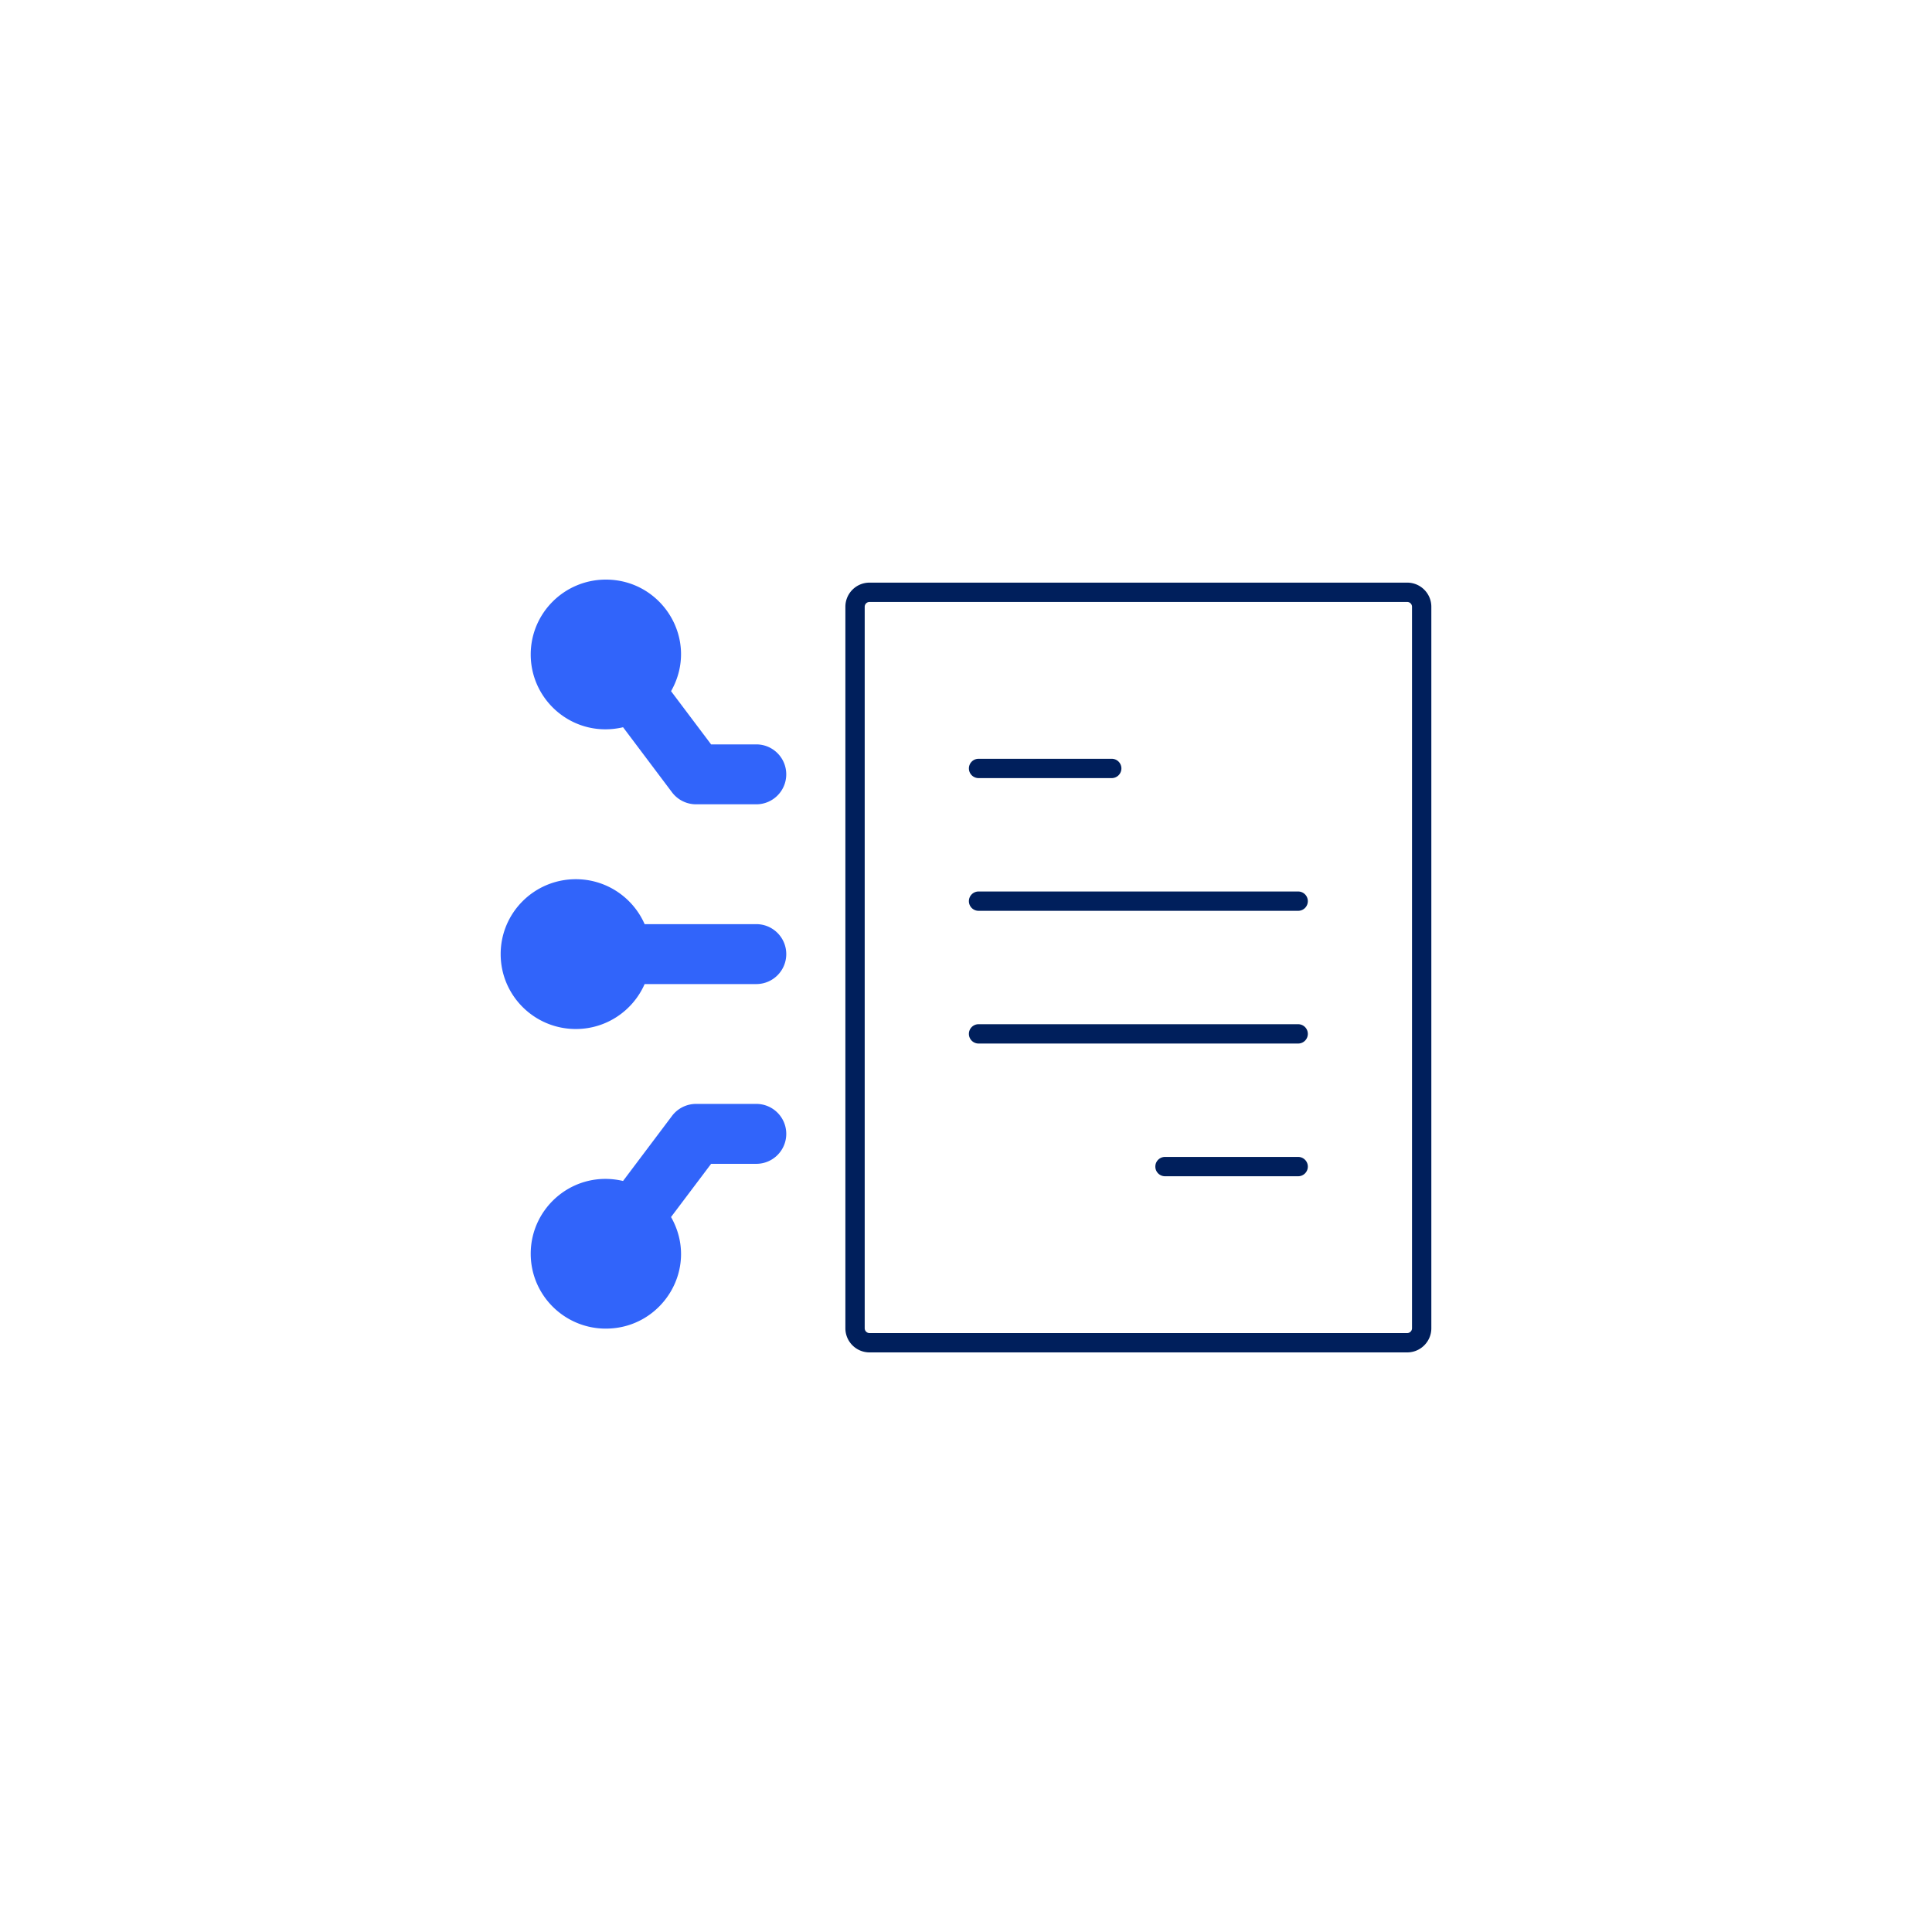 <svg viewBox="0 0 160 160" fill="none" xmlns="http://www.w3.org/2000/svg"><path d="M92.869 63.639a.8.8 0 0 1-.8.8H81.041a.8.8 0 0 1 0-1.6h11.029a.8.8 0 0 1 .8.8ZM107.509 75.43a.8.8 0 0 0 .8-.8.8.8 0 0 0-.8-.8H81.04a.8.8 0 0 0 0 1.6h26.469ZM108.309 85.621a.8.8 0 0 1-.8.8H81.04a.8.8 0 0 1-.8-.8.8.8 0 0 1 .8-.8h26.469a.8.8 0 0 1 .8.8ZM107.509 97.412a.8.8 0 0 0 .8-.8.8.8 0 0 0-.8-.8H96.48a.8.8 0 0 0-.8.8.8.8 0 0 0 .8.8h11.029Z" fill="#001F5C"/><path fill-rule="evenodd" clip-rule="evenodd" d="M72.011 48.251c-1.105 0-2 .895-2 2V110c0 1.104.895 2 2 2h44.526c1.105 0 2-.896 2-2V50.251c0-1.105-.895-2-2-2H72.011Zm44.526 1.6H72.011a.4.4 0 0 0-.4.4V110a.4.4 0 0 0 .4.4h44.526c.221 0 .4-.179.4-.4V50.251a.4.4 0 0 0-.4-.4Z" fill="#001F5C"/><path d="M55.574 57.24C57.962 53.032 54.872 48 50.176 48c-3.438 0-6.224 2.776-6.224 6.203 0 3.908 3.632 6.965 7.648 6.024l4.053 5.389a2.491 2.491 0 0 0 1.992.993h4.988c1.37 0 2.481-1.111 2.481-2.481 0-1.37-1.111-2.481-2.481-2.481h-3.743l-3.316-4.407ZM47.687 85.218c-3.438 0-6.224-2.776-6.224-6.203 0-3.427 2.786-6.203 6.224-6.203 2.552 0 4.738 1.533 5.699 3.722h9.248c1.37 0 2.481 1.111 2.481 2.481 0 1.37-1.111 2.481-2.481 2.481h-9.248c-.961 2.188-3.147 3.722-5.699 3.722ZM50.176 110.031c-3.438 0-6.224-2.777-6.224-6.203 0-3.911 3.635-6.965 7.646-6.025l4.056-5.389a2.491 2.491 0 0 1 1.992-.993h4.988c1.37 0 2.481 1.111 2.481 2.481 0 1.37-1.111 2.481-2.481 2.481h-3.743l-3.319 4.406c2.4 4.224-.72 9.241-5.395 9.241Z" fill="#3164FA"/></svg>
